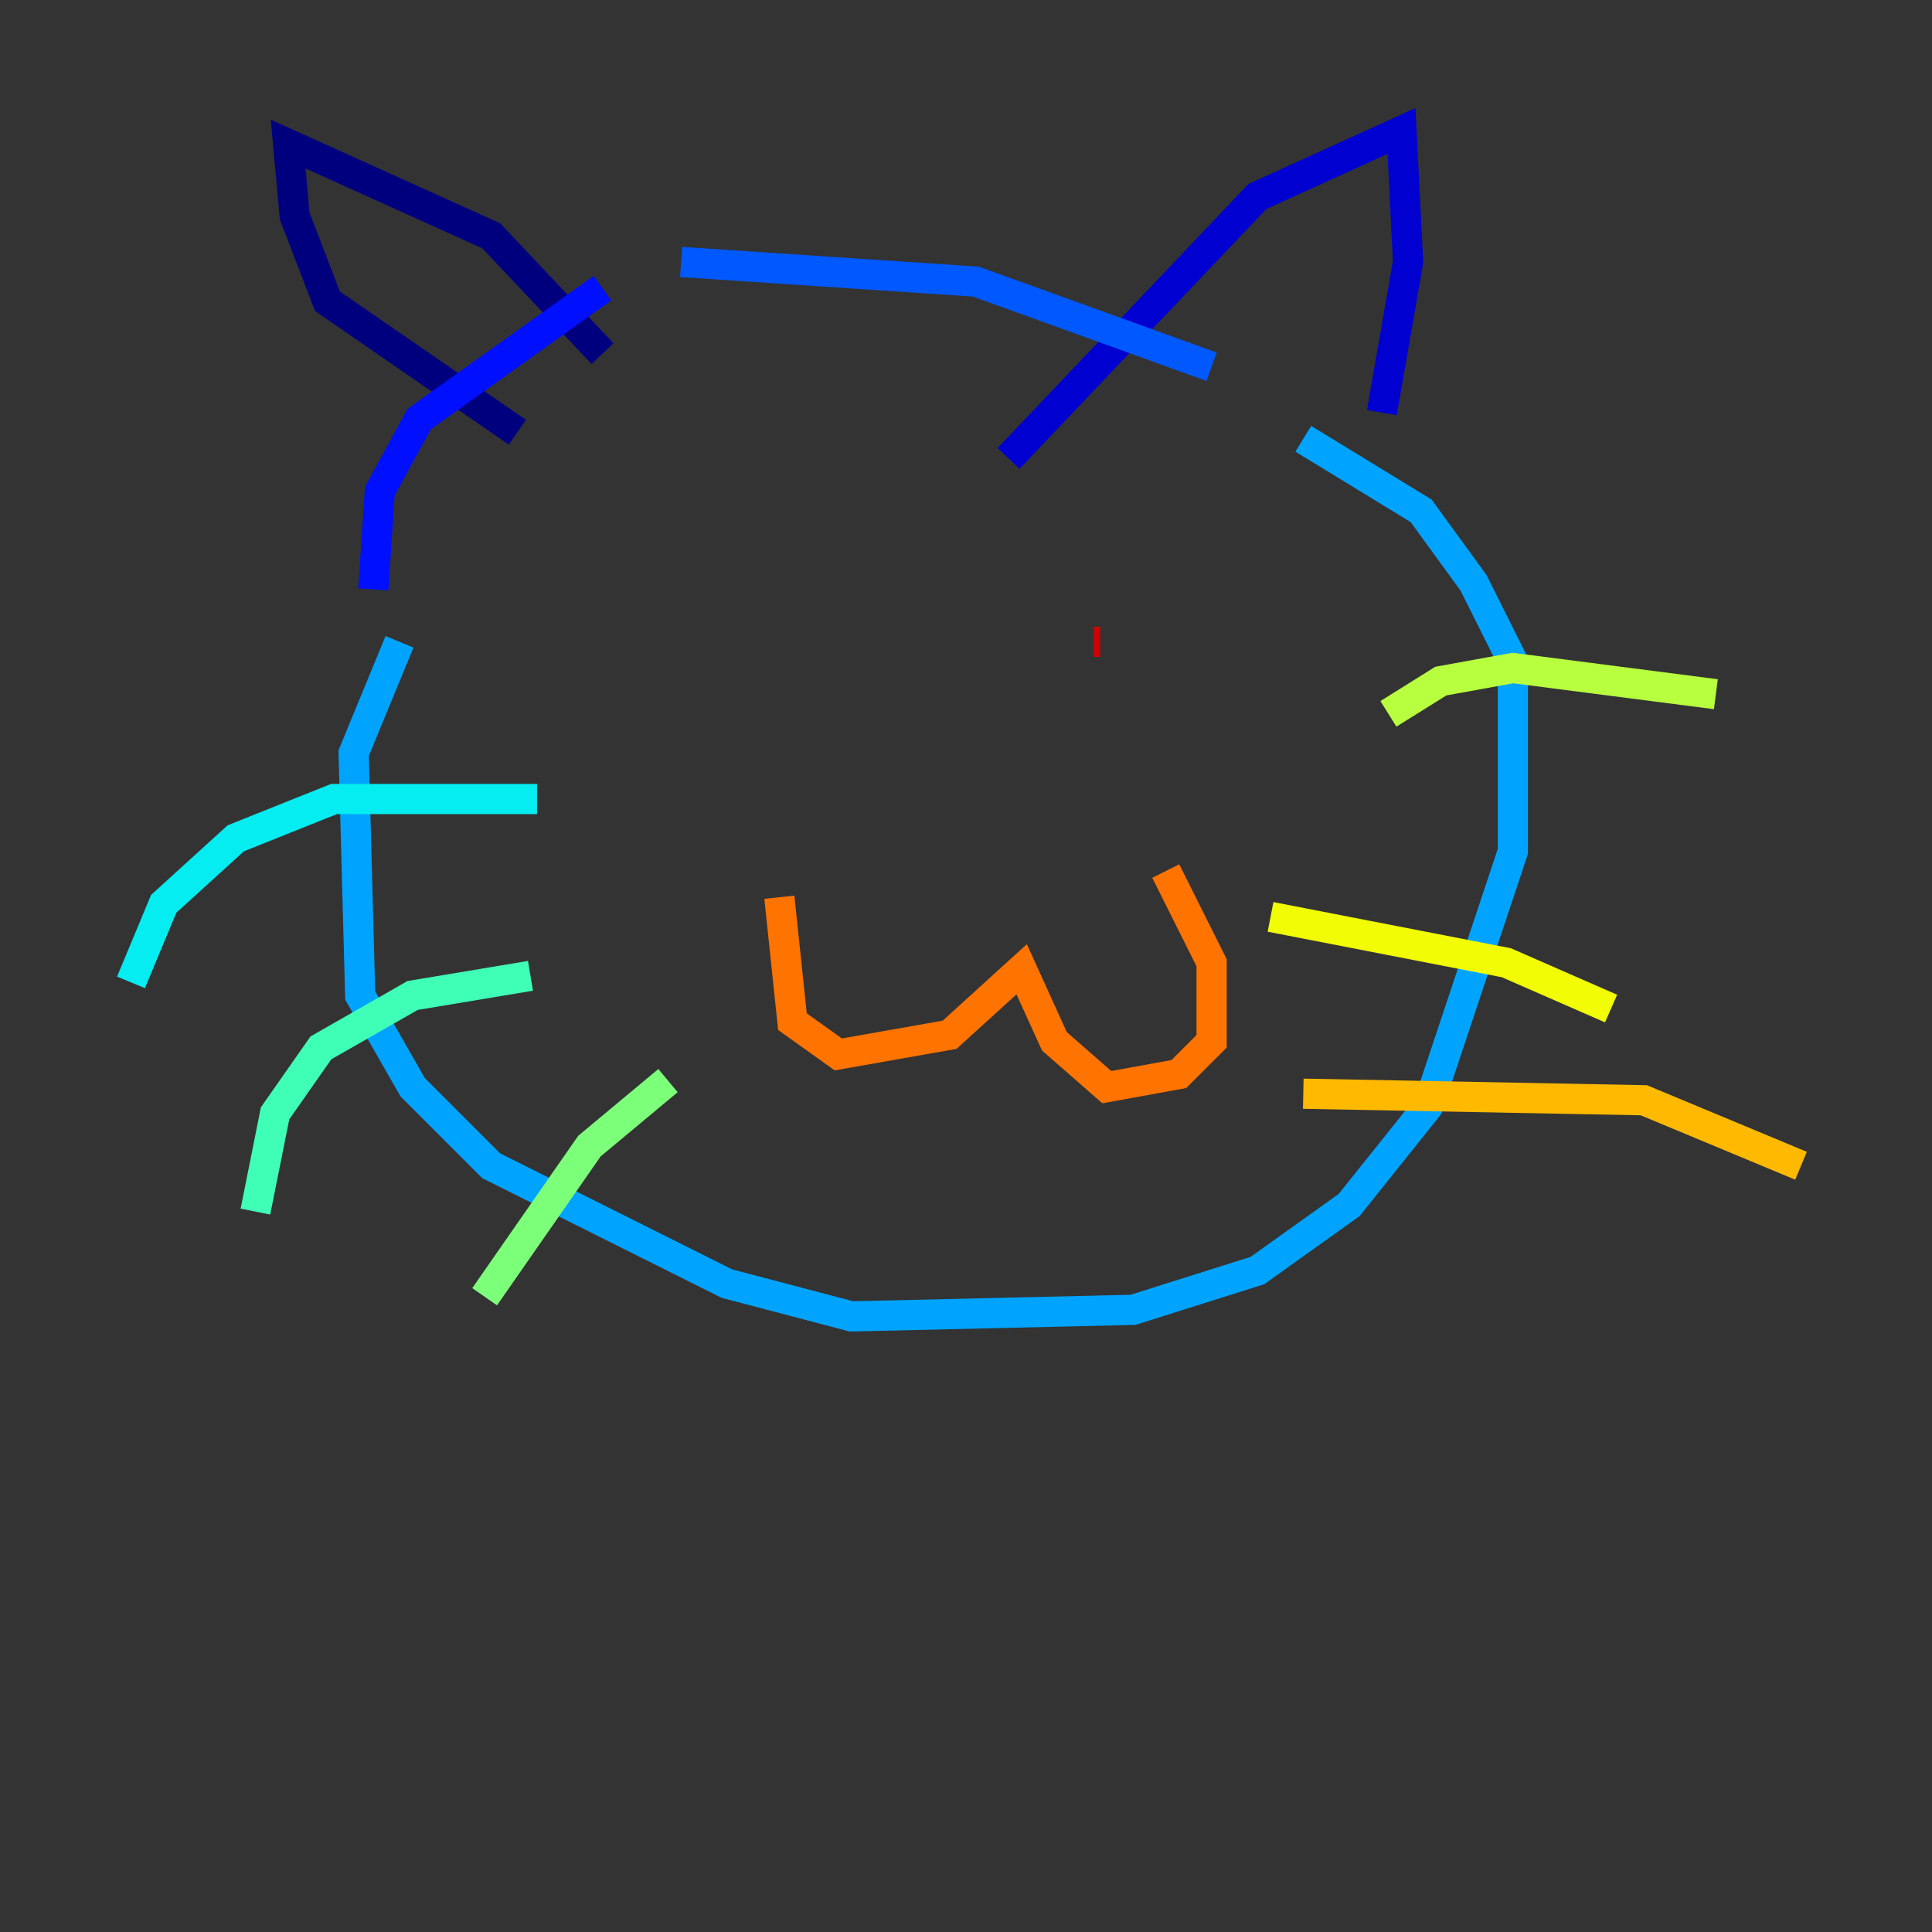 <?xml version="1.0" encoding="utf-8" ?>
<svg baseProfile="tiny" height="128" version="1.2" viewBox="0,0,128,128" width="128" xmlns="http://www.w3.org/2000/svg" xmlns:ev="http://www.w3.org/2001/xml-events" xmlns:xlink="http://www.w3.org/1999/xlink"><rect x="0" y="0" width="128" height="128" fill="#333333" stroke="none"/><defs /><polyline fill="none" points="34.278,28.637 21.695,19.959 19.525,14.319 19.091,9.546 32.542,15.62 39.919,23.43" stroke="#00007f" stroke-width="2" /><polyline fill="none" points="66.82,30.373 83.308,13.017 92.854,8.678 93.288,17.356 91.552,27.336" stroke="#0000d1" stroke-width="2" /><polyline fill="none" points="39.919,19.091 27.77,27.77 25.166,32.542 24.732,39.051" stroke="#0010ff" stroke-width="2" /><polyline fill="none" points="45.125,17.356 64.651,18.658 80.271,24.298" stroke="#0058ff" stroke-width="2" /><polyline fill="none" points="26.468,42.522 23.43,49.898 23.864,65.953 27.336,72.027 32.542,77.234 48.163,85.044 56.407,87.214 75.064,86.78 83.308,84.176 89.383,79.837 94.59,73.329 100.231,56.407 100.231,43.824 97.627,38.617 94.156,33.844 86.346,29.071" stroke="#00a4ff" stroke-width="2" /><polyline fill="none" points="35.58,52.936 22.129,52.936 15.62,55.539 10.848,59.878 8.678,65.085" stroke="#05ecf1" stroke-width="2" /><polyline fill="none" points="35.146,64.651 27.336,65.953 21.261,69.424 18.224,73.763 16.922,80.271" stroke="#3fffb7" stroke-width="2" /><polyline fill="none" points="44.258,71.593 39.051,75.932 32.108,85.912" stroke="#7cff79" stroke-width="2" /><polyline fill="none" points="91.986,47.295 95.458,45.125 100.231,44.258 113.681,45.993" stroke="#b7ff3f" stroke-width="2" /><polyline fill="none" points="84.176,60.746 99.797,63.783 106.739,66.82" stroke="#f1fc05" stroke-width="2" /><polyline fill="none" points="86.346,72.461 108.909,72.895 119.322,77.234" stroke="#ffb900" stroke-width="2" /><polyline fill="none" points="51.634,59.444 52.502,67.688 55.539,69.858 62.915,68.556 67.688,64.217 69.858,68.99 73.329,72.027 78.102,71.159 80.271,68.99 80.271,63.783 77.234,57.709" stroke="#ff7300" stroke-width="2" /><polyline fill="none" points="45.993,39.051 45.993,39.051" stroke="#ff3000" stroke-width="2" /><polyline fill="none" points="72.461,42.522 72.895,42.522" stroke="#d10000" stroke-width="2" /><polyline fill="none" points="78.536,45.559 78.536,45.559" stroke="#7f0000" stroke-width="2" /></svg>